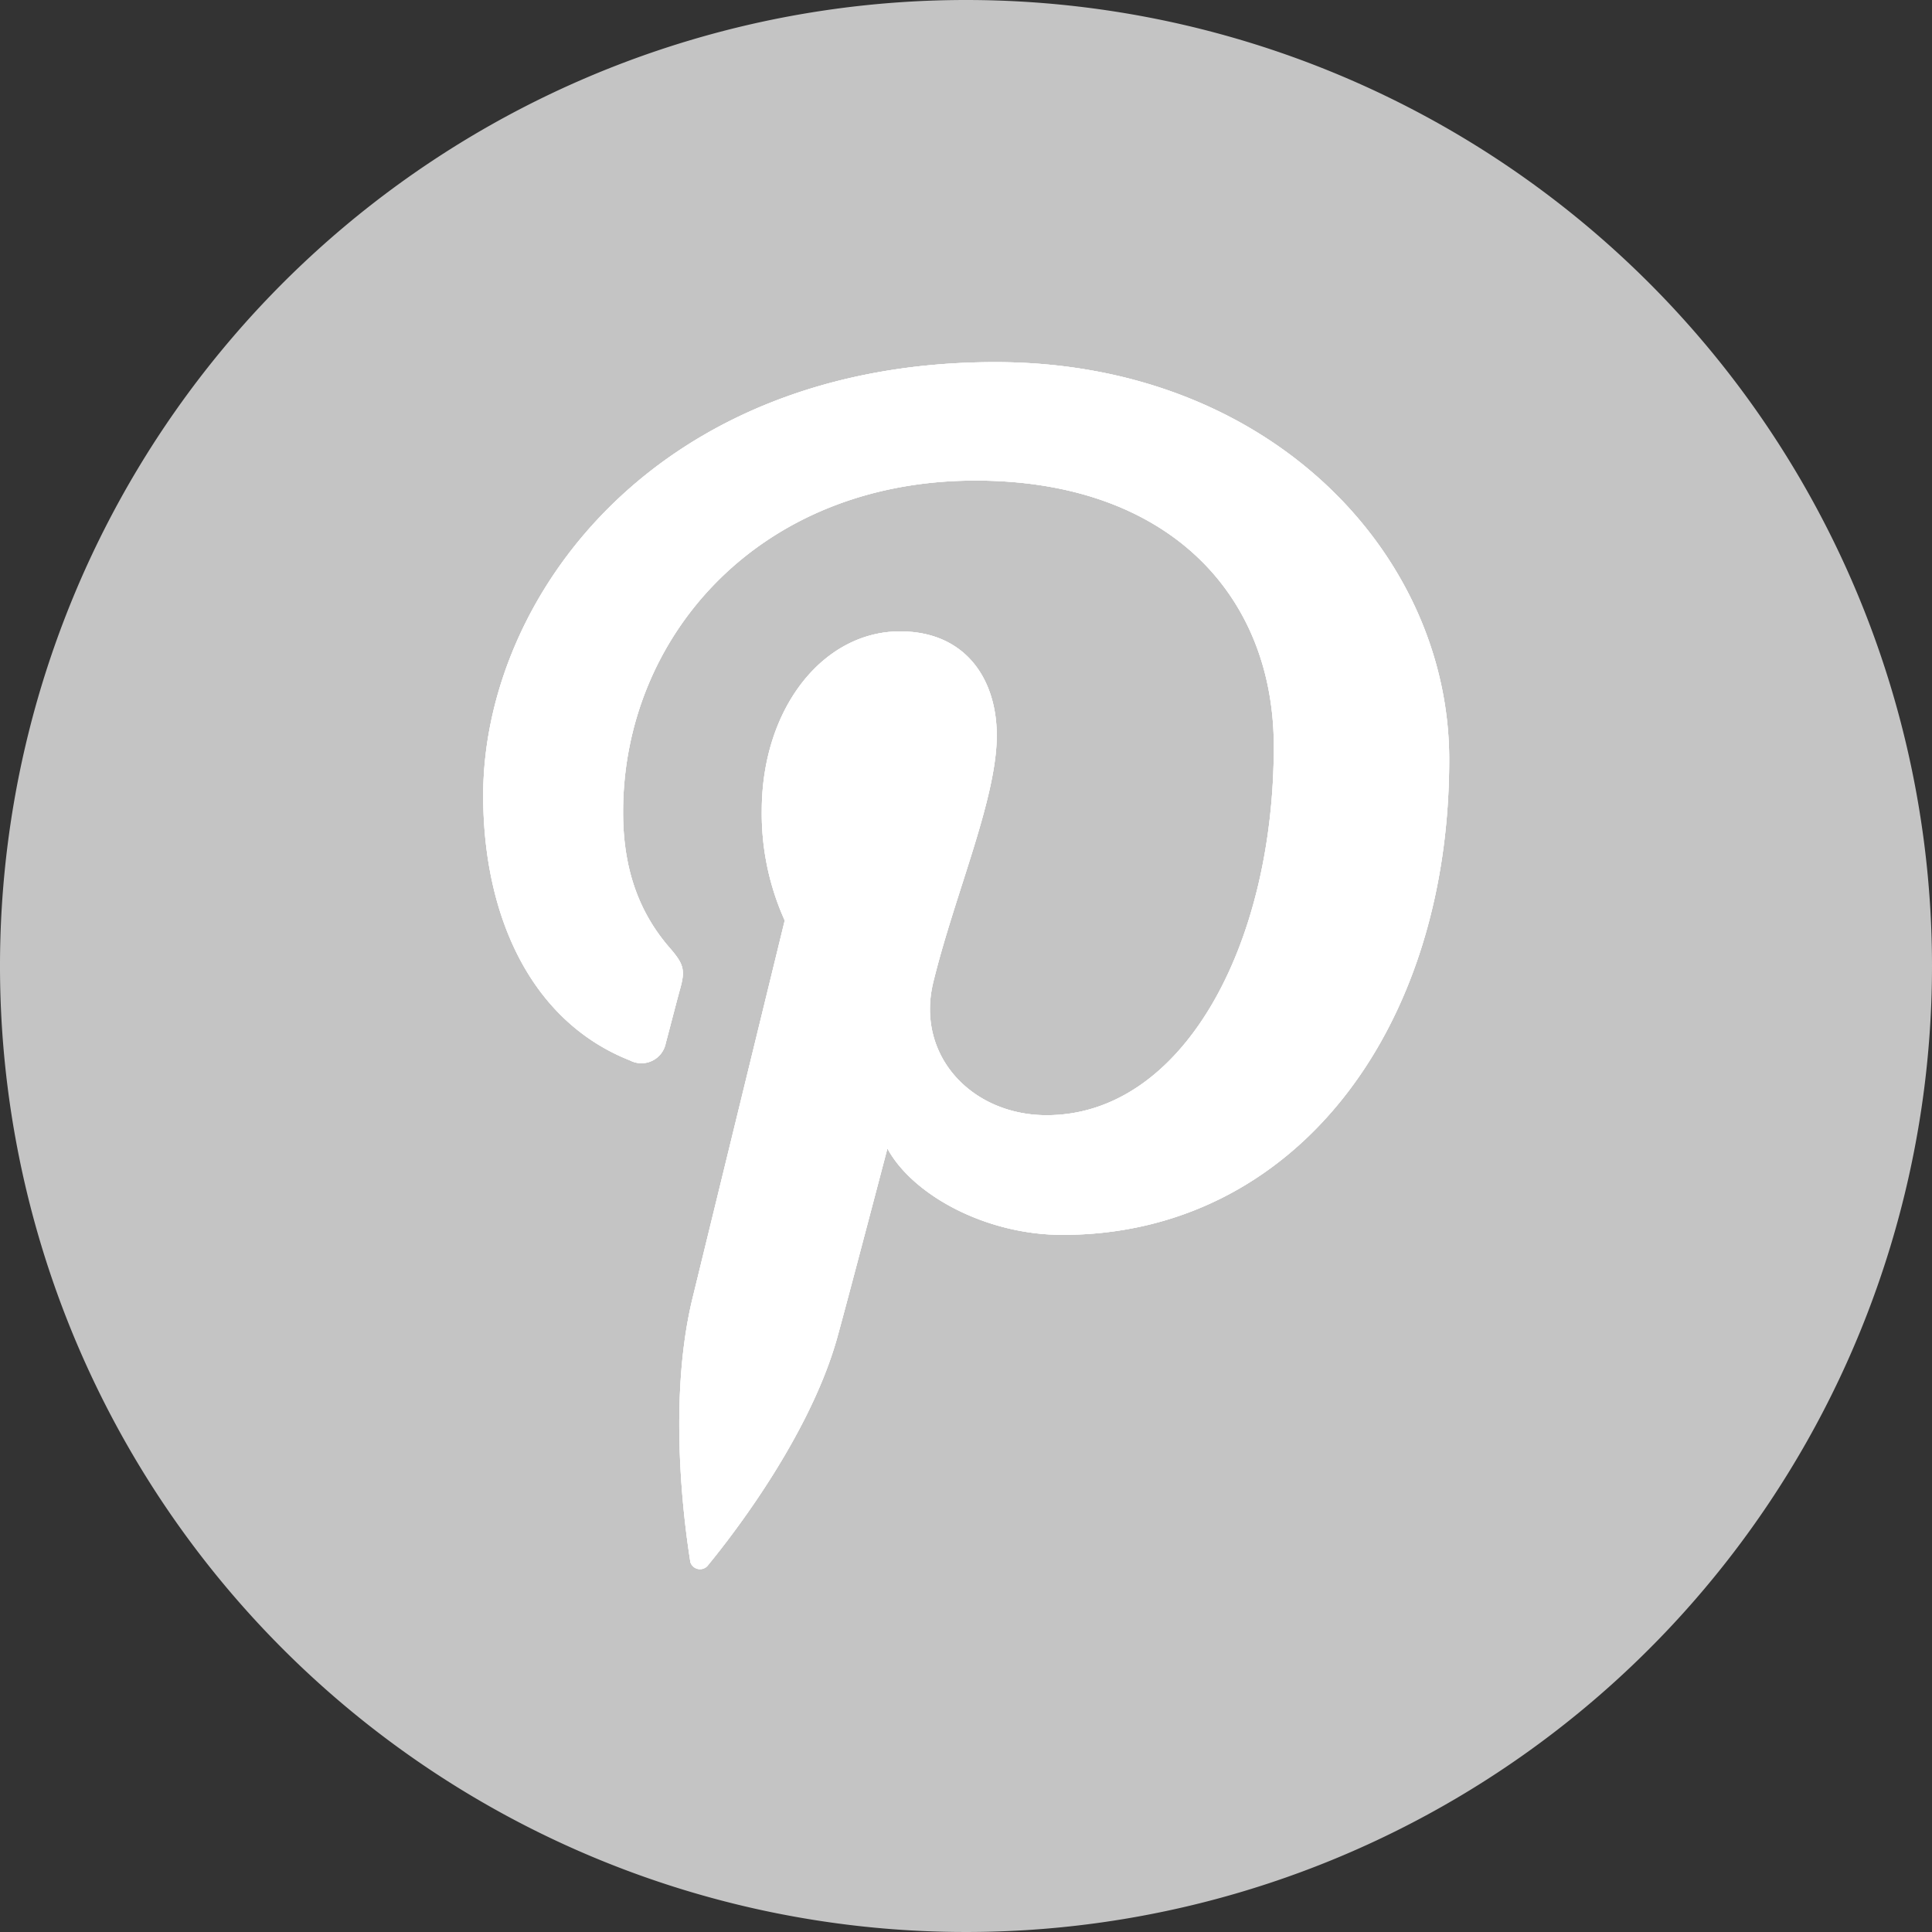 <svg xmlns="http://www.w3.org/2000/svg" viewBox="0 0 191 191"><rect x="0" y="0" width="191" height="191" fill="#333333" stroke="none"/><defs><style>.cls-1{fill:#c4c4c4;}.cls-2{fill:#fff;}</style></defs><title>pinterest</title><g id="Layer_2" data-name="Layer 2"><g id="Icons"><path class="cls-1" d="M191,95.5A95.5,95.5,0,1,1,95.5,0,95.5,95.5,0,0,1,191,95.5Z"/><path class="cls-2" d="M68.25,154.43a1,1,0,0,0,1.68.39c.7-.87,9.73-11.66,12.8-22.43.86-3.06,5-18.85,5-18.85,2.46,4.55,9.66,8.54,17.31,8.54,22.78,0,38.23-20.09,38.23-47,0-20.34-17.81-39.28-44.86-39.28-33.66,0-50.64,23.36-50.64,42.84,0,11.78,4.62,22.28,14.5,26.19a2.45,2.45,0,0,0,3.55-1.71c.33-1.21,1.1-4.24,1.46-5.51.46-1.72.29-2.32-1-3.82-2.86-3.26-4.68-7.48-4.68-13.45C61.56,63,75,47.51,96.44,47.51c19,0,29.49,11.25,29.49,26.28,0,19.77-9.05,36.46-22.46,36.46-7.42,0-13-5.93-11.19-13.21,2.13-8.69,6.26-18.06,6.26-24.33,0-5.61-3.12-10.29-9.56-10.29-7.58,0-13.67,7.58-13.67,17.74A25.67,25.67,0,0,0,77.58,91l-9.12,37.36C65.76,139.47,68.05,153.06,68.25,154.43Z"/><path class="cls-2" d="M68.25,154.43a1,1,0,0,0,1.68.39c.7-.87,9.73-11.66,12.8-22.43.86-3.06,5-18.85,5-18.85,2.46,4.55,9.66,8.54,17.31,8.54,22.78,0,38.23-20.09,38.23-47,0-20.34-17.81-39.28-44.86-39.28-33.66,0-50.64,23.36-50.64,42.84,0,11.78,4.62,22.28,14.5,26.19a2.45,2.45,0,0,0,3.55-1.71c.33-1.21,1.1-4.24,1.46-5.51.46-1.72.29-2.32-1-3.82-2.86-3.26-4.68-7.48-4.68-13.45C61.56,63,75,47.51,96.44,47.51c19,0,29.49,11.25,29.49,26.28,0,19.77-9.05,36.46-22.46,36.46-7.42,0-13-5.93-11.19-13.21,2.13-8.69,6.26-18.06,6.26-24.33,0-5.61-3.12-10.29-9.56-10.29-7.58,0-13.67,7.58-13.67,17.74A25.67,25.67,0,0,0,77.58,91l-9.12,37.36C65.76,139.47,68.05,153.06,68.25,154.43Z"/><path class="cls-2" d="M68.25,154.43a1,1,0,0,0,1.68.39c.7-.87,9.73-11.66,12.8-22.43.86-3.06,5-18.85,5-18.85,2.46,4.55,9.66,8.54,17.31,8.54,22.78,0,38.23-20.09,38.23-47,0-20.34-17.81-39.28-44.86-39.28-33.66,0-50.64,23.36-50.64,42.84,0,11.78,4.62,22.28,14.5,26.19a2.45,2.45,0,0,0,3.55-1.71c.33-1.21,1.1-4.24,1.46-5.51.46-1.72.29-2.32-1-3.82-2.86-3.26-4.68-7.48-4.68-13.45C61.56,63,75,47.51,96.44,47.51c19,0,29.49,11.25,29.49,26.28,0,19.77-9.05,36.46-22.46,36.46-7.42,0-13-5.93-11.19-13.21,2.13-8.69,6.26-18.06,6.26-24.33,0-5.61-3.12-10.29-9.56-10.29-7.58,0-13.67,7.58-13.67,17.74A25.67,25.67,0,0,0,77.58,91l-9.12,37.36C65.76,139.47,68.05,153.06,68.25,154.43Z"/></g></g></svg>